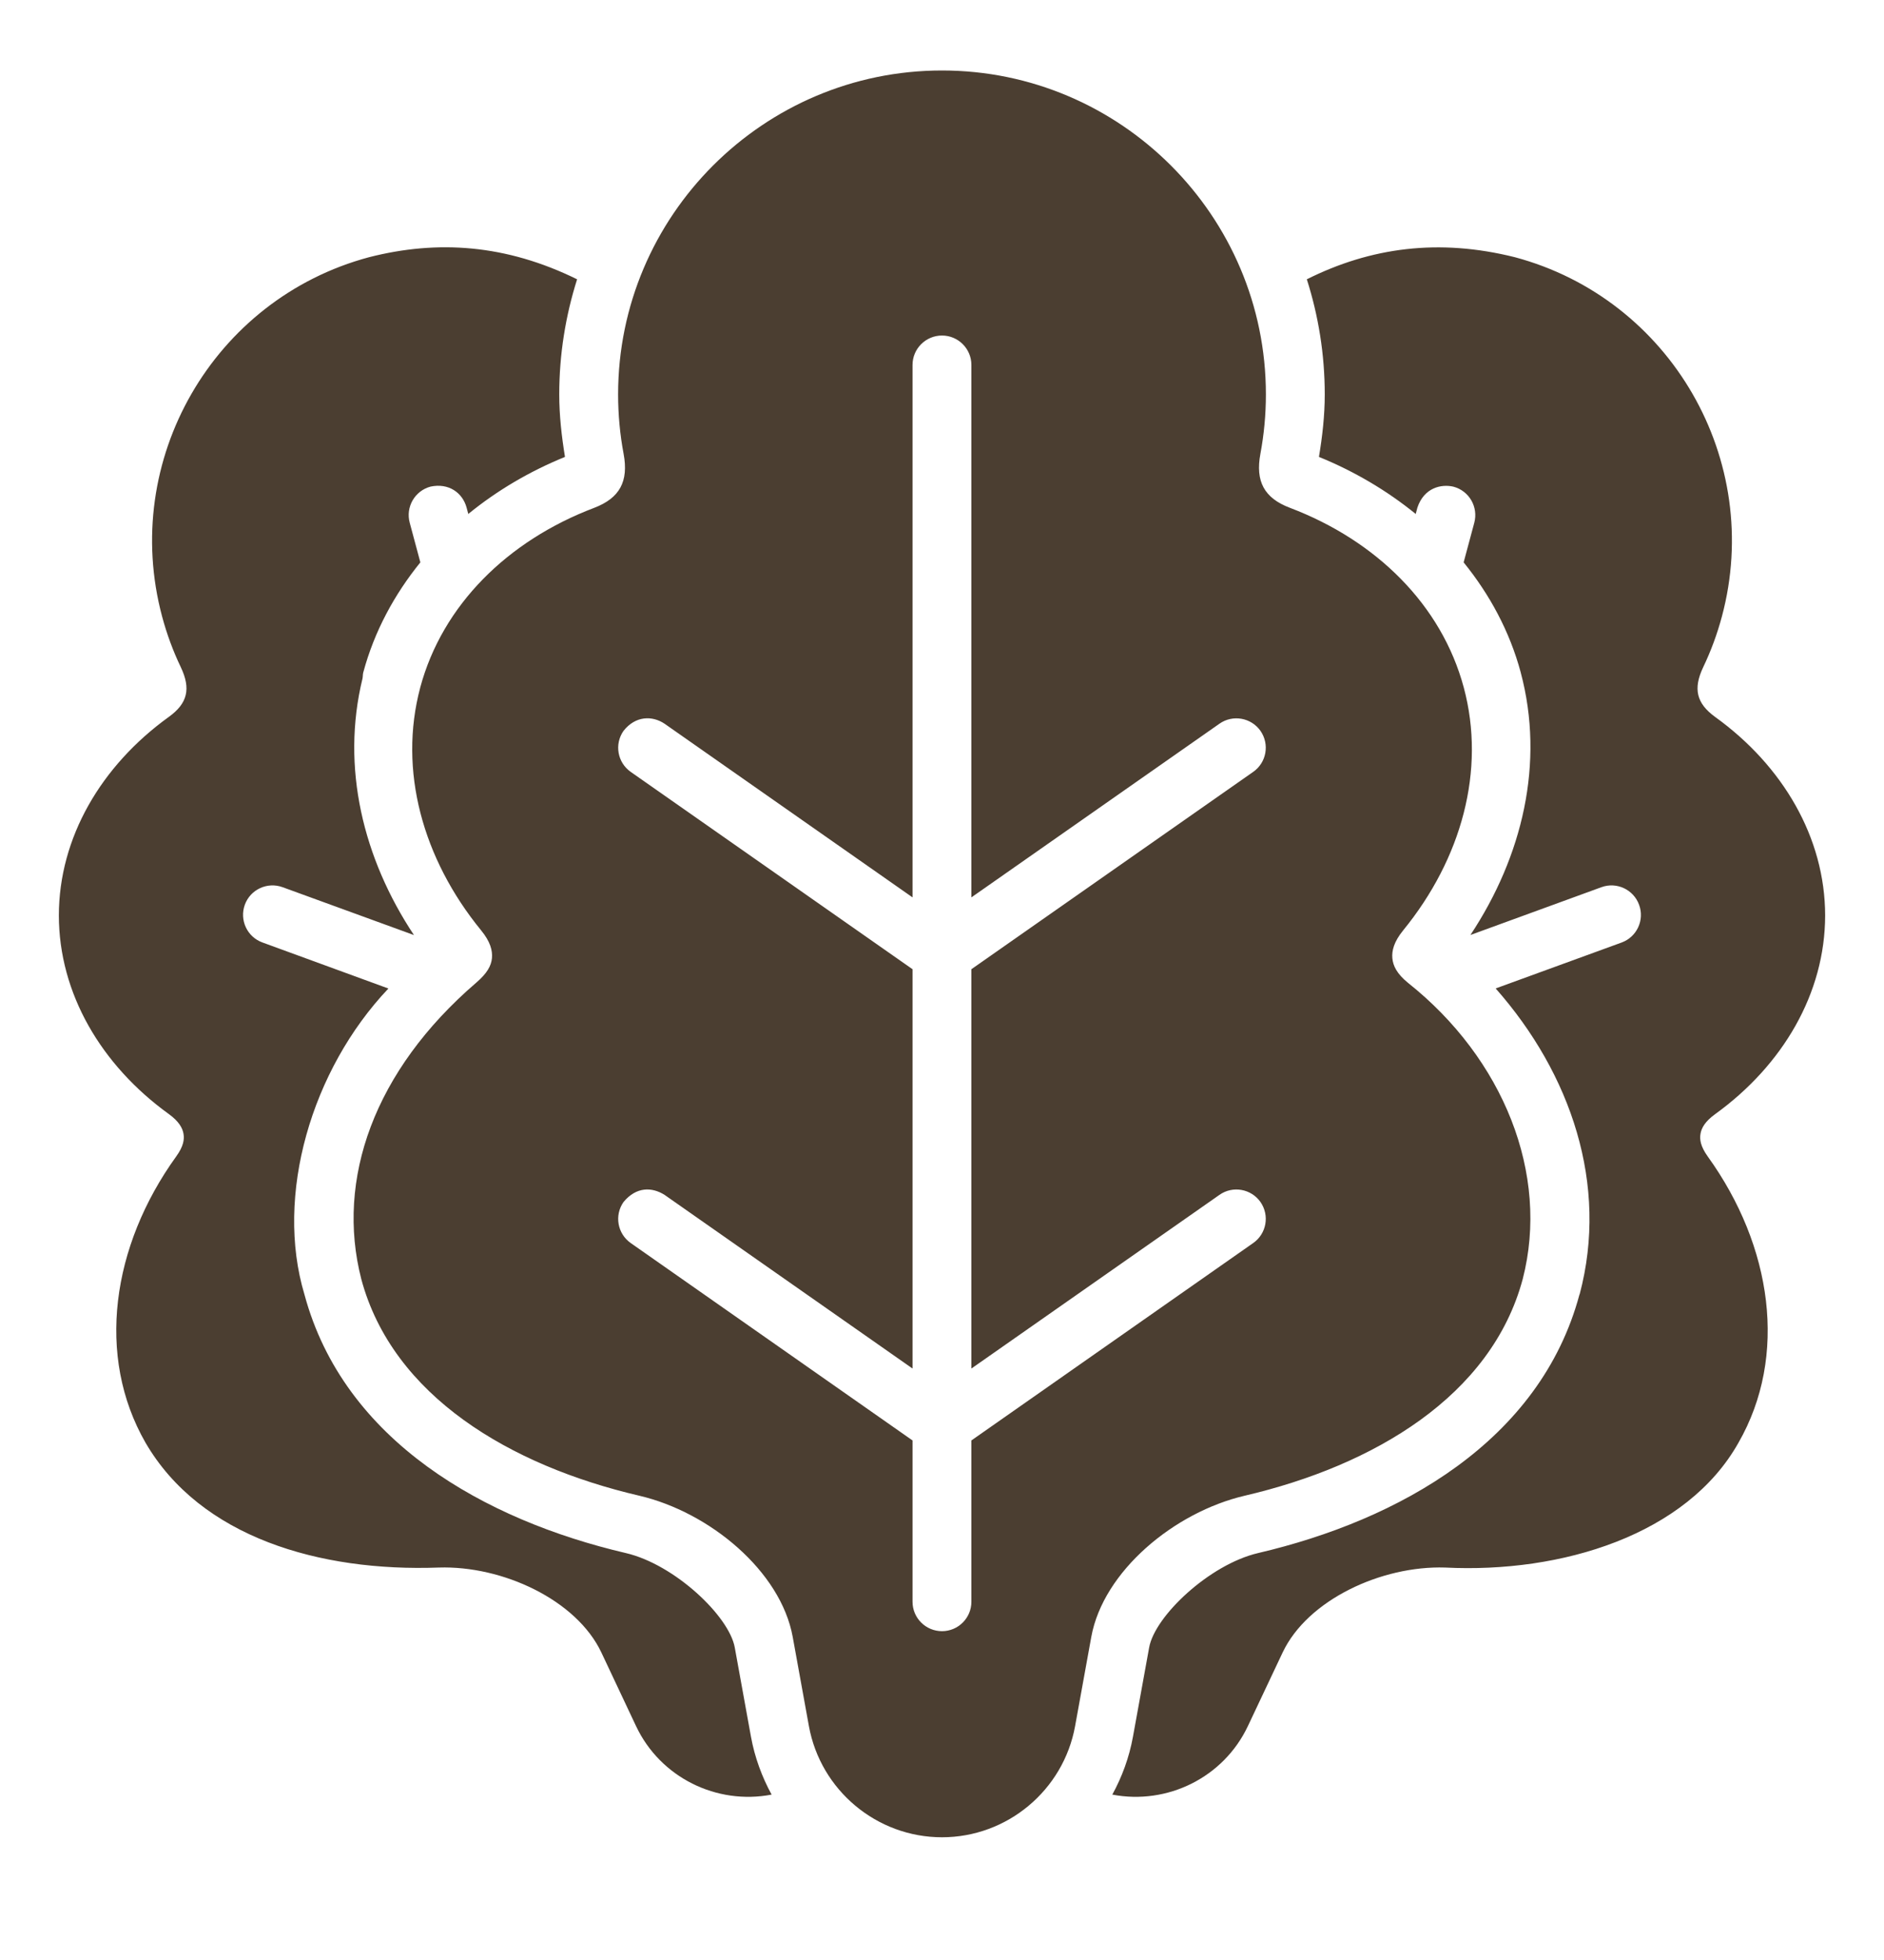 <svg width="25" height="26" viewBox="0 0 25 26" fill="none" xmlns="http://www.w3.org/2000/svg">
<g clip-path="url(#clip0_1006_2973)">
<path fill-rule="evenodd" clip-rule="evenodd" d="M12.5 0.935C10.131 0.935 8.202 2.863 8.202 5.232C8.202 5.501 8.227 5.765 8.275 6.02C8.343 6.385 8.225 6.607 7.884 6.737C6.737 7.172 5.87 8.026 5.576 9.121V9.122C5.284 10.218 5.608 11.391 6.383 12.34C6.508 12.492 6.537 12.611 6.528 12.71C6.519 12.808 6.467 12.909 6.32 13.035C4.96 14.204 4.455 15.648 4.794 16.967C5.21 18.519 6.771 19.442 8.483 19.841C9.416 20.059 10.36 20.841 10.519 21.714L10.734 22.898C10.889 23.749 11.635 24.372 12.5 24.372C13.365 24.372 14.111 23.749 14.266 22.898L14.481 21.714C14.64 20.841 15.584 20.059 16.517 19.841C18.229 19.442 19.79 18.519 20.206 16.967C20.566 15.572 19.948 14.042 18.684 13.038C18.534 12.916 18.485 12.81 18.476 12.711C18.467 12.613 18.496 12.493 18.62 12.341C19.395 11.391 19.718 10.217 19.424 9.121C19.13 8.025 18.263 7.171 17.116 6.736C16.775 6.607 16.657 6.385 16.725 6.02C16.773 5.764 16.798 5.5 16.798 5.232C16.798 2.863 14.869 0.935 12.5 0.935ZM4.897 3.412C2.828 3.966 1.596 6.106 2.151 8.178C2.214 8.413 2.297 8.637 2.399 8.85C2.535 9.136 2.49 9.33 2.24 9.51C1.34 10.159 0.782 11.113 0.781 12.144C0.782 13.176 1.341 14.129 2.24 14.778C2.376 14.877 2.422 14.964 2.435 15.04C2.448 15.115 2.435 15.207 2.338 15.341C1.481 16.53 1.272 17.99 1.931 19.138C2.661 20.392 4.24 20.852 5.823 20.794C6.666 20.767 7.649 21.221 7.98 21.921L8.44 22.897C8.762 23.579 9.508 23.946 10.239 23.806C10.111 23.571 10.015 23.313 9.965 23.038L9.75 21.854C9.674 21.436 8.949 20.752 8.305 20.602C6.437 20.166 4.564 19.119 4.04 17.172C3.646 15.862 4.129 14.194 5.154 13.113L3.482 12.502C3.279 12.428 3.175 12.204 3.249 12.001C3.323 11.799 3.547 11.695 3.75 11.769L5.493 12.404C4.819 11.389 4.523 10.18 4.81 9.002C4.816 8.975 4.813 8.948 4.82 8.921C4.82 8.92 4.821 8.919 4.821 8.918C4.968 8.373 5.233 7.886 5.578 7.46L5.437 6.935C5.38 6.726 5.504 6.511 5.713 6.455C5.954 6.404 6.137 6.536 6.191 6.732L6.214 6.818C6.595 6.507 7.028 6.252 7.497 6.061C7.453 5.79 7.421 5.514 7.421 5.232C7.421 4.7 7.505 4.188 7.658 3.705C6.714 3.241 5.807 3.18 4.897 3.412ZM17.341 3.705C17.495 4.188 17.579 4.7 17.579 5.232C17.579 5.515 17.547 5.79 17.502 6.061C17.971 6.252 18.405 6.508 18.786 6.818L18.809 6.732C18.897 6.47 19.124 6.418 19.287 6.456C19.496 6.512 19.619 6.726 19.563 6.935L19.422 7.46C19.767 7.886 20.032 8.373 20.179 8.918V8.919C20.501 10.121 20.201 11.363 19.512 12.403L21.25 11.769C21.452 11.695 21.676 11.799 21.75 12.002C21.825 12.204 21.721 12.429 21.518 12.503L19.847 13.112C20.848 14.246 21.347 15.717 20.962 17.167C20.961 17.168 20.96 17.169 20.96 17.17C20.96 17.171 20.959 17.171 20.959 17.172C20.436 19.12 18.562 20.166 16.694 20.602C16.05 20.753 15.325 21.436 15.249 21.854L15.034 23.038C14.984 23.313 14.889 23.571 14.76 23.806C15.491 23.946 16.237 23.579 16.559 22.897L17.02 21.921C17.351 21.221 18.334 20.767 19.176 20.794C20.722 20.872 22.382 20.361 23.069 19.138C23.728 17.99 23.518 16.53 22.661 15.341C22.565 15.207 22.552 15.115 22.565 15.04C22.578 14.964 22.624 14.877 22.76 14.779C23.659 14.129 24.218 13.176 24.219 12.144C24.218 11.113 23.659 10.159 22.76 9.511C22.51 9.33 22.465 9.136 22.601 8.85C22.703 8.637 22.786 8.413 22.849 8.178C23.404 6.106 22.172 3.966 20.102 3.412C19.094 3.16 18.189 3.281 17.341 3.705ZM12.5 4.451C12.715 4.451 12.89 4.626 12.89 4.841V11.904L16.182 9.6C16.358 9.476 16.602 9.519 16.726 9.695C16.849 9.872 16.807 10.115 16.63 10.239L12.89 12.857V18.154L16.182 15.85C16.358 15.726 16.602 15.769 16.726 15.945C16.849 16.122 16.807 16.365 16.63 16.489L12.89 19.108V21.248C12.89 21.463 12.715 21.638 12.5 21.638C12.284 21.638 12.109 21.463 12.109 21.248V19.108L8.369 16.489C8.193 16.365 8.15 16.122 8.274 15.945C8.444 15.74 8.651 15.745 8.818 15.85L12.109 18.154V12.857L8.369 10.239C8.193 10.115 8.15 9.872 8.274 9.695C8.433 9.494 8.655 9.491 8.818 9.6L12.109 11.904V4.841C12.109 4.626 12.284 4.451 12.5 4.451Z" fill="#4B3E31"/>
</g>
<defs>
<clipPath id="clip0_1006_2973">
<rect width="25" height="25" fill="white" transform="translate(0 0.154)"/>
</clipPath>
</defs>
</svg>
